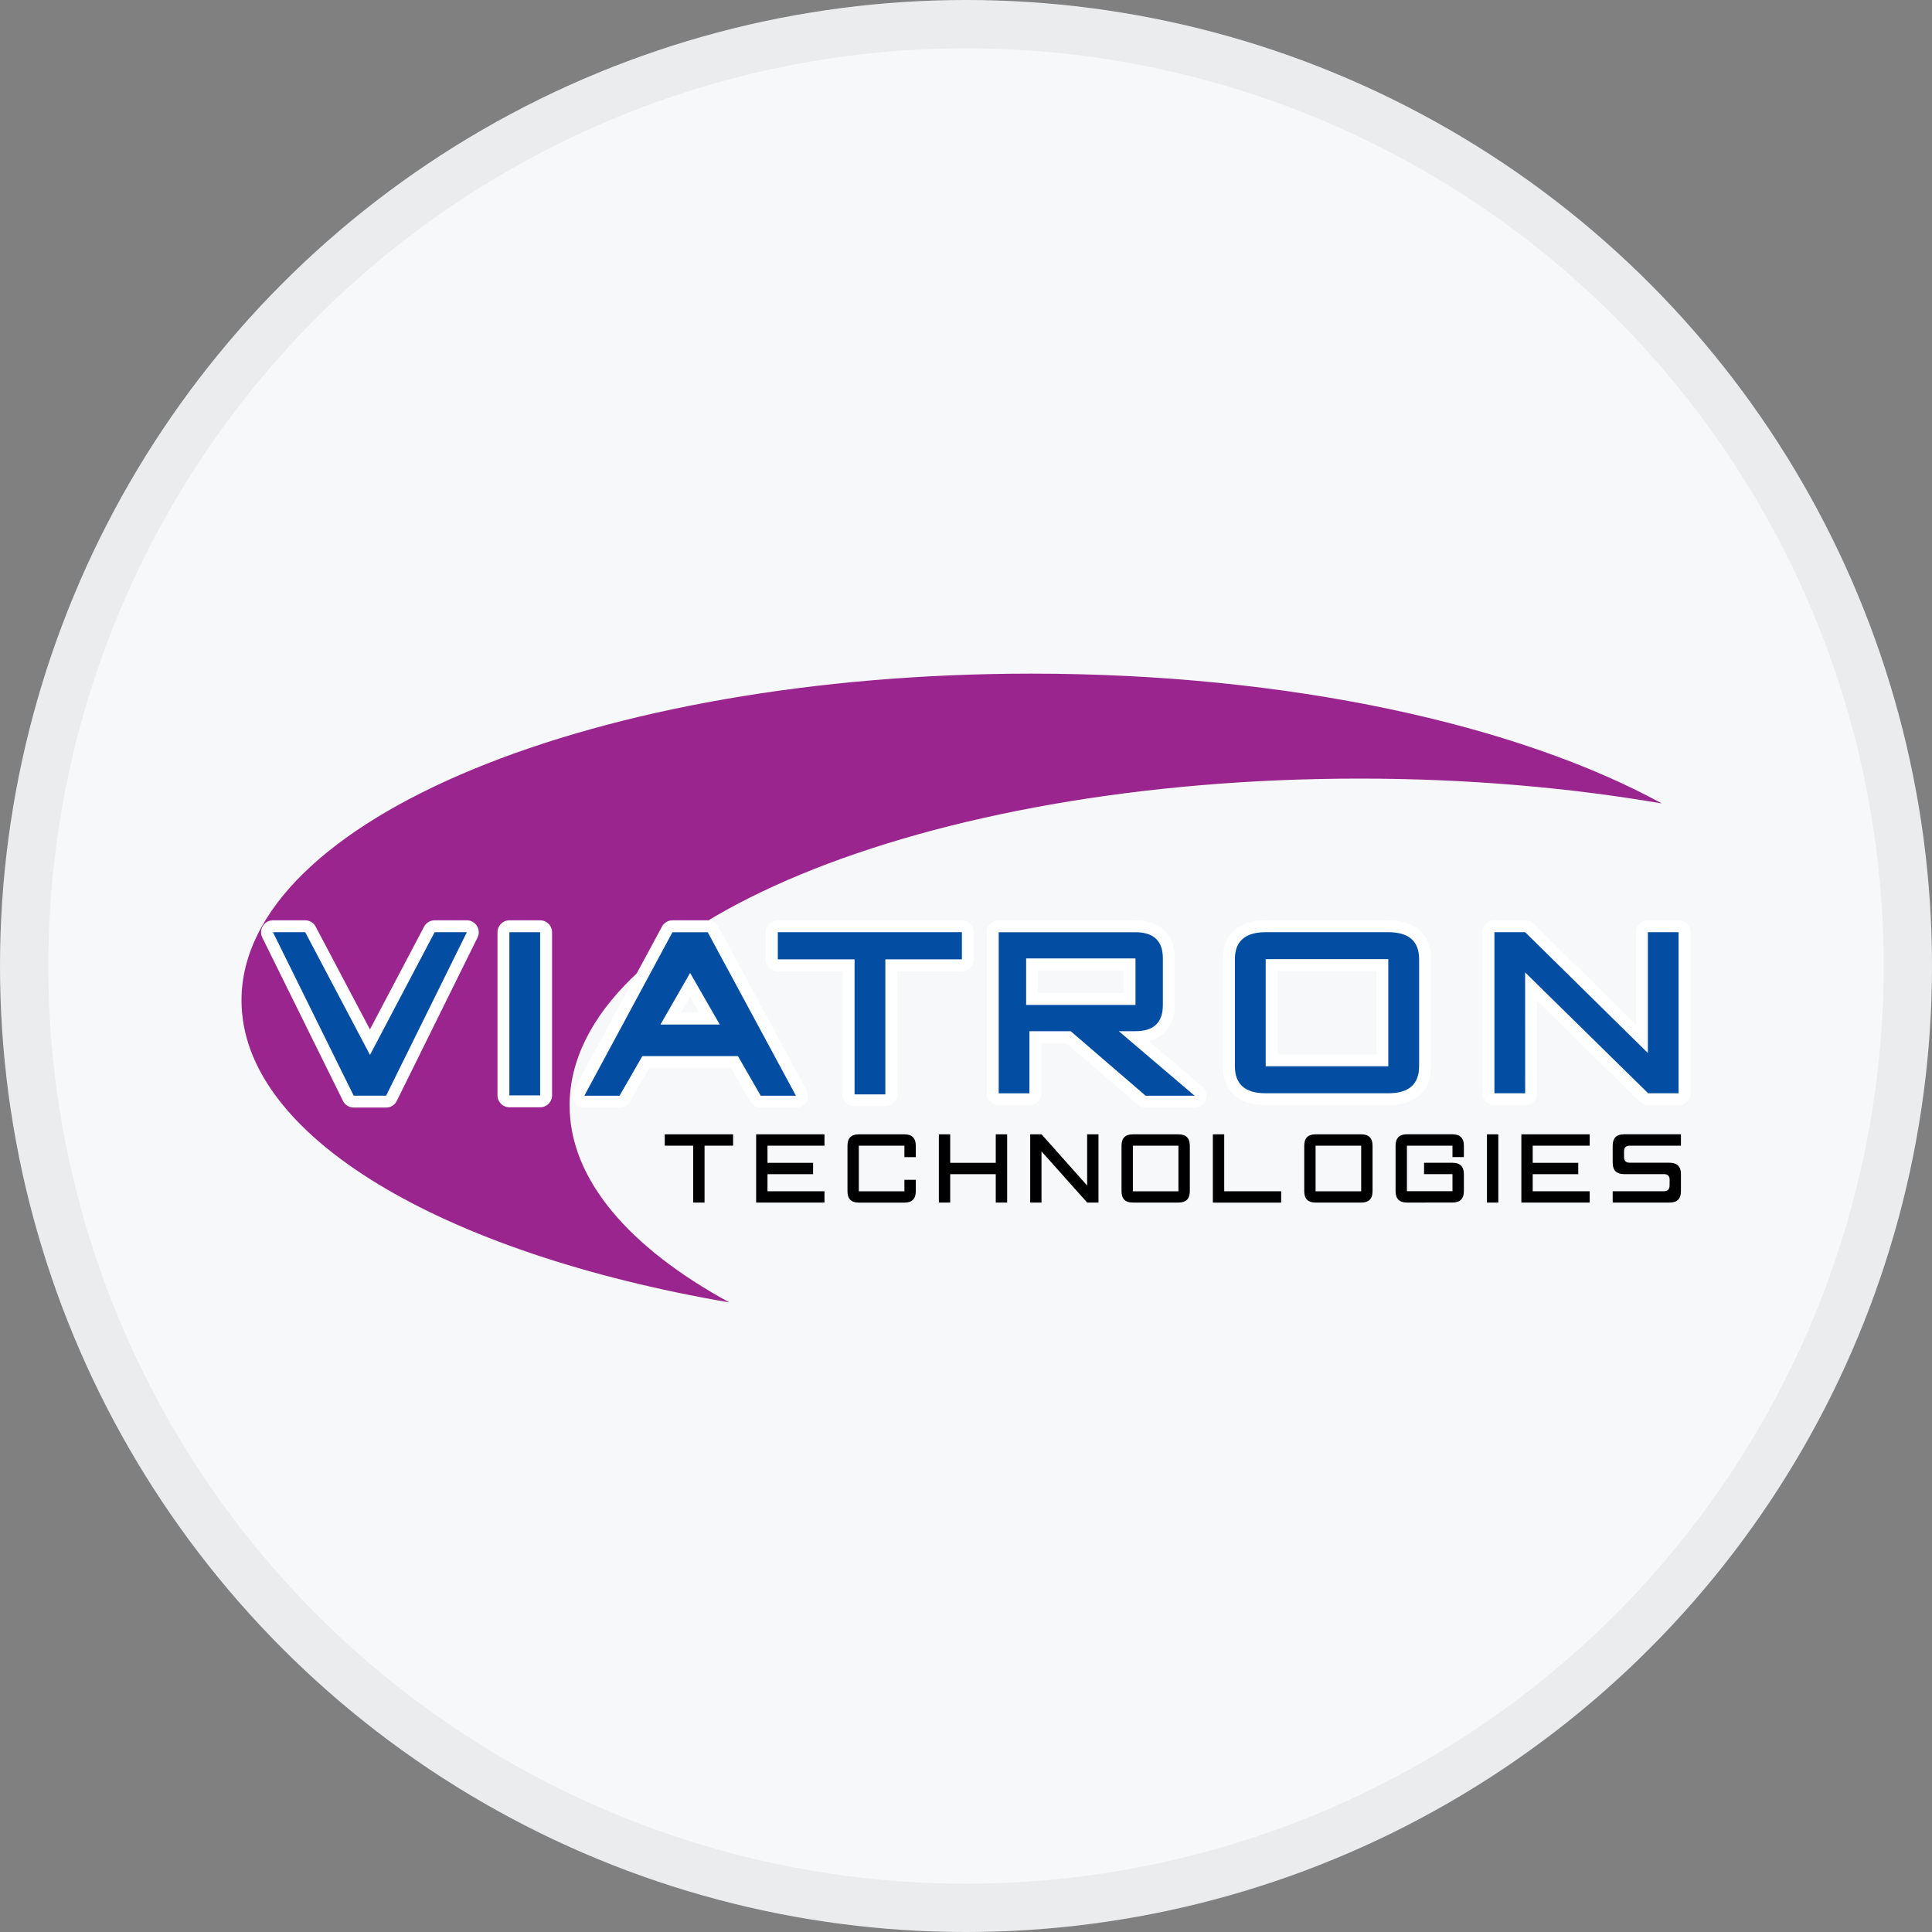 <svg width="40" height="40" viewBox="0 0 40 40" fill="none" xmlns="http://www.w3.org/2000/svg">
<rect x="0" y="0" width="40" height="40" fill="#808080" stroke="none"/>
<circle cx="20" cy="20" r="20" fill="#F6F8FA"/>
<path d="M11.793 22.887C11.793 19.15 19.115 16.12 28.15 16.12C30.367 16.12 32.48 16.304 34.407 16.635C31.421 15.002 26.687 13.947 21.358 13.947C12.323 13.947 5 16.976 5 20.712C5 23.532 9.171 25.948 15.1 26.965C13.025 25.83 11.793 24.418 11.793 22.887H11.793Z" fill="#9A258F"/>
<path d="M29.129 24.898C28.973 24.898 28.894 24.819 28.894 24.662V23.72C28.894 23.563 28.972 23.484 29.129 23.484H30.072C30.229 23.484 30.308 23.563 30.308 23.72V23.956H30.072V23.72H29.129V24.662H30.072V24.309H29.483L29.484 24.074H30.072C30.229 24.074 30.308 24.152 30.308 24.309V24.662C30.308 24.819 30.229 24.897 30.072 24.897L29.129 24.898Z" fill="black"/>
<path d="M33.389 24.898V24.663H34.449C34.527 24.663 34.566 24.623 34.567 24.545L34.568 24.427C34.569 24.349 34.53 24.309 34.45 24.309H33.624C33.468 24.309 33.389 24.231 33.389 24.073V23.72C33.389 23.563 33.467 23.484 33.624 23.484H34.802V23.72H33.742C33.663 23.72 33.624 23.759 33.624 23.837V23.955C33.624 24.034 33.663 24.073 33.743 24.073H34.566C34.724 24.073 34.802 24.152 34.802 24.309V24.662C34.802 24.82 34.724 24.898 34.566 24.898H33.389V24.898Z" fill="black"/>
<path d="M14.352 24.898V23.72H13.763V23.485H15.178V23.72H14.587V24.898H14.352Z" fill="black"/>
<path d="M15.655 24.898V23.485H17.07V23.72H15.89V24.075H16.834V24.31H15.89V24.664H17.07V24.898H15.655Z" fill="black"/>
<path d="M17.546 23.72C17.546 23.563 17.624 23.485 17.781 23.485H18.725C18.881 23.485 18.96 23.563 18.96 23.72V23.957H18.725V23.72H17.781V24.664H18.725V24.427H18.96V24.664C18.96 24.822 18.881 24.899 18.725 24.899H17.781C17.624 24.899 17.546 24.822 17.546 24.664V23.72Z" fill="black"/>
<path d="M19.438 24.898V23.485H19.673V24.075H20.616V23.485H20.852V24.898H20.616V24.31H19.673V24.898H19.438Z" fill="black"/>
<path d="M21.329 24.898V23.485H21.564L22.508 24.545V23.485H22.743V24.898H22.509L21.563 23.838V24.898H21.328H21.329Z" fill="black"/>
<path d="M23.455 24.898C23.298 24.898 23.22 24.821 23.22 24.664V23.72C23.22 23.563 23.298 23.485 23.455 23.485H24.398C24.555 23.485 24.634 23.563 24.634 23.72V24.664C24.634 24.821 24.555 24.898 24.398 24.898H23.455ZM23.455 24.664H24.398V23.72H23.455V24.664Z" fill="black"/>
<path d="M25.111 24.898V23.485H25.346V24.664H26.525V24.899H25.111V24.898Z" fill="black"/>
<path d="M27.238 24.898C27.081 24.898 27.003 24.821 27.003 24.664V23.72C27.003 23.563 27.08 23.485 27.238 23.485H28.182C28.339 23.485 28.417 23.563 28.417 23.72V24.664C28.417 24.821 28.339 24.898 28.182 24.898H27.238ZM27.238 24.664H28.182V23.72H27.238V24.664Z" fill="black"/>
<path d="M30.786 24.898V23.485H31.021V24.898H30.786Z" fill="black"/>
<path d="M31.498 24.898V23.485H32.913V23.72H31.733V24.075H32.676V24.31H31.733V24.664H32.913V24.898H31.498Z" fill="black"/>
<path d="M8.999 19.054C8.907 19.054 8.823 19.105 8.78 19.186C8.78 19.186 7.964 20.734 7.659 21.313C7.354 20.734 6.536 19.186 6.536 19.186C6.494 19.105 6.41 19.054 6.319 19.054H5.651C5.566 19.054 5.486 19.097 5.442 19.172C5.396 19.243 5.392 19.333 5.43 19.41L7.102 22.795C7.144 22.879 7.23 22.931 7.323 22.931H7.993C8.088 22.931 8.172 22.88 8.214 22.795L9.887 19.41C9.925 19.333 9.92 19.243 9.875 19.172C9.83 19.098 9.751 19.054 9.666 19.054H8.998H8.999Z" fill="white"/>
<path d="M10.546 19.054C10.41 19.054 10.3 19.166 10.3 19.301V22.679C10.3 22.814 10.41 22.925 10.546 22.925H11.183C11.32 22.925 11.43 22.814 11.43 22.679V19.301C11.43 19.166 11.32 19.054 11.183 19.054H10.546Z" fill="white"/>
<path d="M16.103 19.054C15.968 19.054 15.856 19.166 15.856 19.301V19.862C15.856 19.998 15.968 20.109 16.103 20.109H17.447V22.658C17.447 22.793 17.557 22.903 17.693 22.903H18.33C18.466 22.903 18.576 22.793 18.576 22.658V20.109H19.914C20.051 20.109 20.161 19.998 20.161 19.862V19.301C20.161 19.166 20.051 19.054 19.914 19.054H16.103H16.103Z" fill="white"/>
<path d="M26.205 19.054C25.643 19.054 25.321 19.348 25.321 19.858V22.077C25.321 22.588 25.643 22.881 26.205 22.881H28.743C29.305 22.881 29.627 22.588 29.627 22.077V19.858C29.627 19.348 29.305 19.054 28.743 19.054H26.205ZM28.497 20.105V21.831H26.451V20.105H28.497Z" fill="white"/>
<path d="M34.117 19.054C33.981 19.054 33.871 19.166 33.871 19.301V21.212C33.286 20.638 31.751 19.124 31.751 19.124C31.704 19.08 31.642 19.053 31.577 19.053H30.941C30.804 19.053 30.694 19.165 30.694 19.3V22.635C30.694 22.771 30.804 22.881 30.941 22.881H31.577C31.643 22.881 31.706 22.855 31.752 22.81C31.798 22.764 31.824 22.701 31.824 22.635C31.824 22.635 31.824 21.409 31.824 20.72C32.409 21.296 33.95 22.81 33.95 22.81C33.997 22.856 34.059 22.881 34.123 22.881H34.754C34.891 22.881 35.001 22.771 35.001 22.635V19.3C35.001 19.165 34.891 19.053 34.754 19.053H34.117L34.117 19.054Z" fill="white"/>
<path d="M13.922 19.054C13.832 19.054 13.749 19.104 13.706 19.183L11.88 22.57C11.839 22.645 11.841 22.736 11.886 22.811C11.931 22.886 12.011 22.931 12.097 22.931H12.827C12.915 22.931 12.996 22.885 13.039 22.809C13.039 22.809 13.338 22.29 13.441 22.112H15.136C15.238 22.29 15.537 22.809 15.537 22.809C15.58 22.885 15.662 22.931 15.751 22.931H16.479C16.566 22.931 16.646 22.887 16.691 22.811C16.735 22.736 16.737 22.645 16.696 22.57L14.871 19.183C14.828 19.104 14.745 19.054 14.653 19.054H13.923H13.922ZM14.288 20.638C14.373 20.787 14.39 20.817 14.476 20.965H14.1C14.185 20.817 14.203 20.787 14.288 20.638H14.288Z" fill="white"/>
<path d="M20.676 19.054C20.54 19.054 20.429 19.166 20.429 19.301V22.636C20.429 22.772 20.54 22.881 20.676 22.881H21.313C21.448 22.881 21.559 22.772 21.559 22.636V21.596H22.076C22.202 21.705 23.558 22.872 23.558 22.872C23.603 22.911 23.659 22.931 23.718 22.931H24.732C24.836 22.931 24.928 22.867 24.964 22.771C24.974 22.743 24.979 22.715 24.979 22.686C24.979 22.615 24.949 22.546 24.893 22.498C24.893 22.498 24.244 21.945 23.784 21.555C24.124 21.465 24.321 21.208 24.321 20.806V19.844C24.321 19.595 24.248 19.397 24.103 19.259C23.961 19.124 23.76 19.054 23.507 19.054H20.676H20.676ZM23.261 20.091V20.559H21.49V20.091H23.261Z" fill="white"/>
<path d="M7.323 22.686L5.651 19.3H6.319L7.66 21.841L8.999 19.3H9.666L7.994 22.685H7.324L7.323 22.686Z" fill="#034EA2"/>
<path d="M10.546 22.679V19.301H11.183V22.679H10.546Z" fill="#034EA2"/>
<path d="M17.693 22.658V19.862H16.104V19.3H19.915V19.862H18.33V22.658H17.693Z" fill="#034EA2"/>
<path d="M26.205 22.635C25.78 22.635 25.567 22.448 25.567 22.076V19.858C25.567 19.487 25.78 19.3 26.205 19.3H28.743C29.169 19.3 29.381 19.487 29.381 19.858V22.076C29.381 22.448 29.168 22.635 28.743 22.635H26.205ZM26.205 22.076H28.743V19.858H26.205V22.076Z" fill="#034EA2"/>
<path d="M30.94 22.635V19.3H31.576L34.117 21.801V19.3H34.753V22.635H34.123L31.576 20.133L31.577 22.635H30.941H30.94Z" fill="#034EA2"/>
<path d="M15.75 22.686H16.479L14.653 19.301H13.922L12.098 22.686H12.827L13.299 21.866H15.278L15.75 22.686ZM13.674 21.212L14.288 20.143L14.902 21.212H13.674Z" fill="#034EA2"/>
<path d="M23.165 21.35H23.509C23.887 21.35 24.076 21.17 24.076 20.806V19.843C24.076 19.482 23.887 19.301 23.509 19.301H20.677V22.636H21.313V21.35H22.168L23.719 22.686H24.733L23.164 21.35L23.165 21.35ZM21.245 20.806V19.843H23.509V20.806H21.245Z" fill="#034EA2"/>
<circle cx="20" cy="20" r="19.5" stroke="black" stroke-opacity="0.05"/>
</svg>
